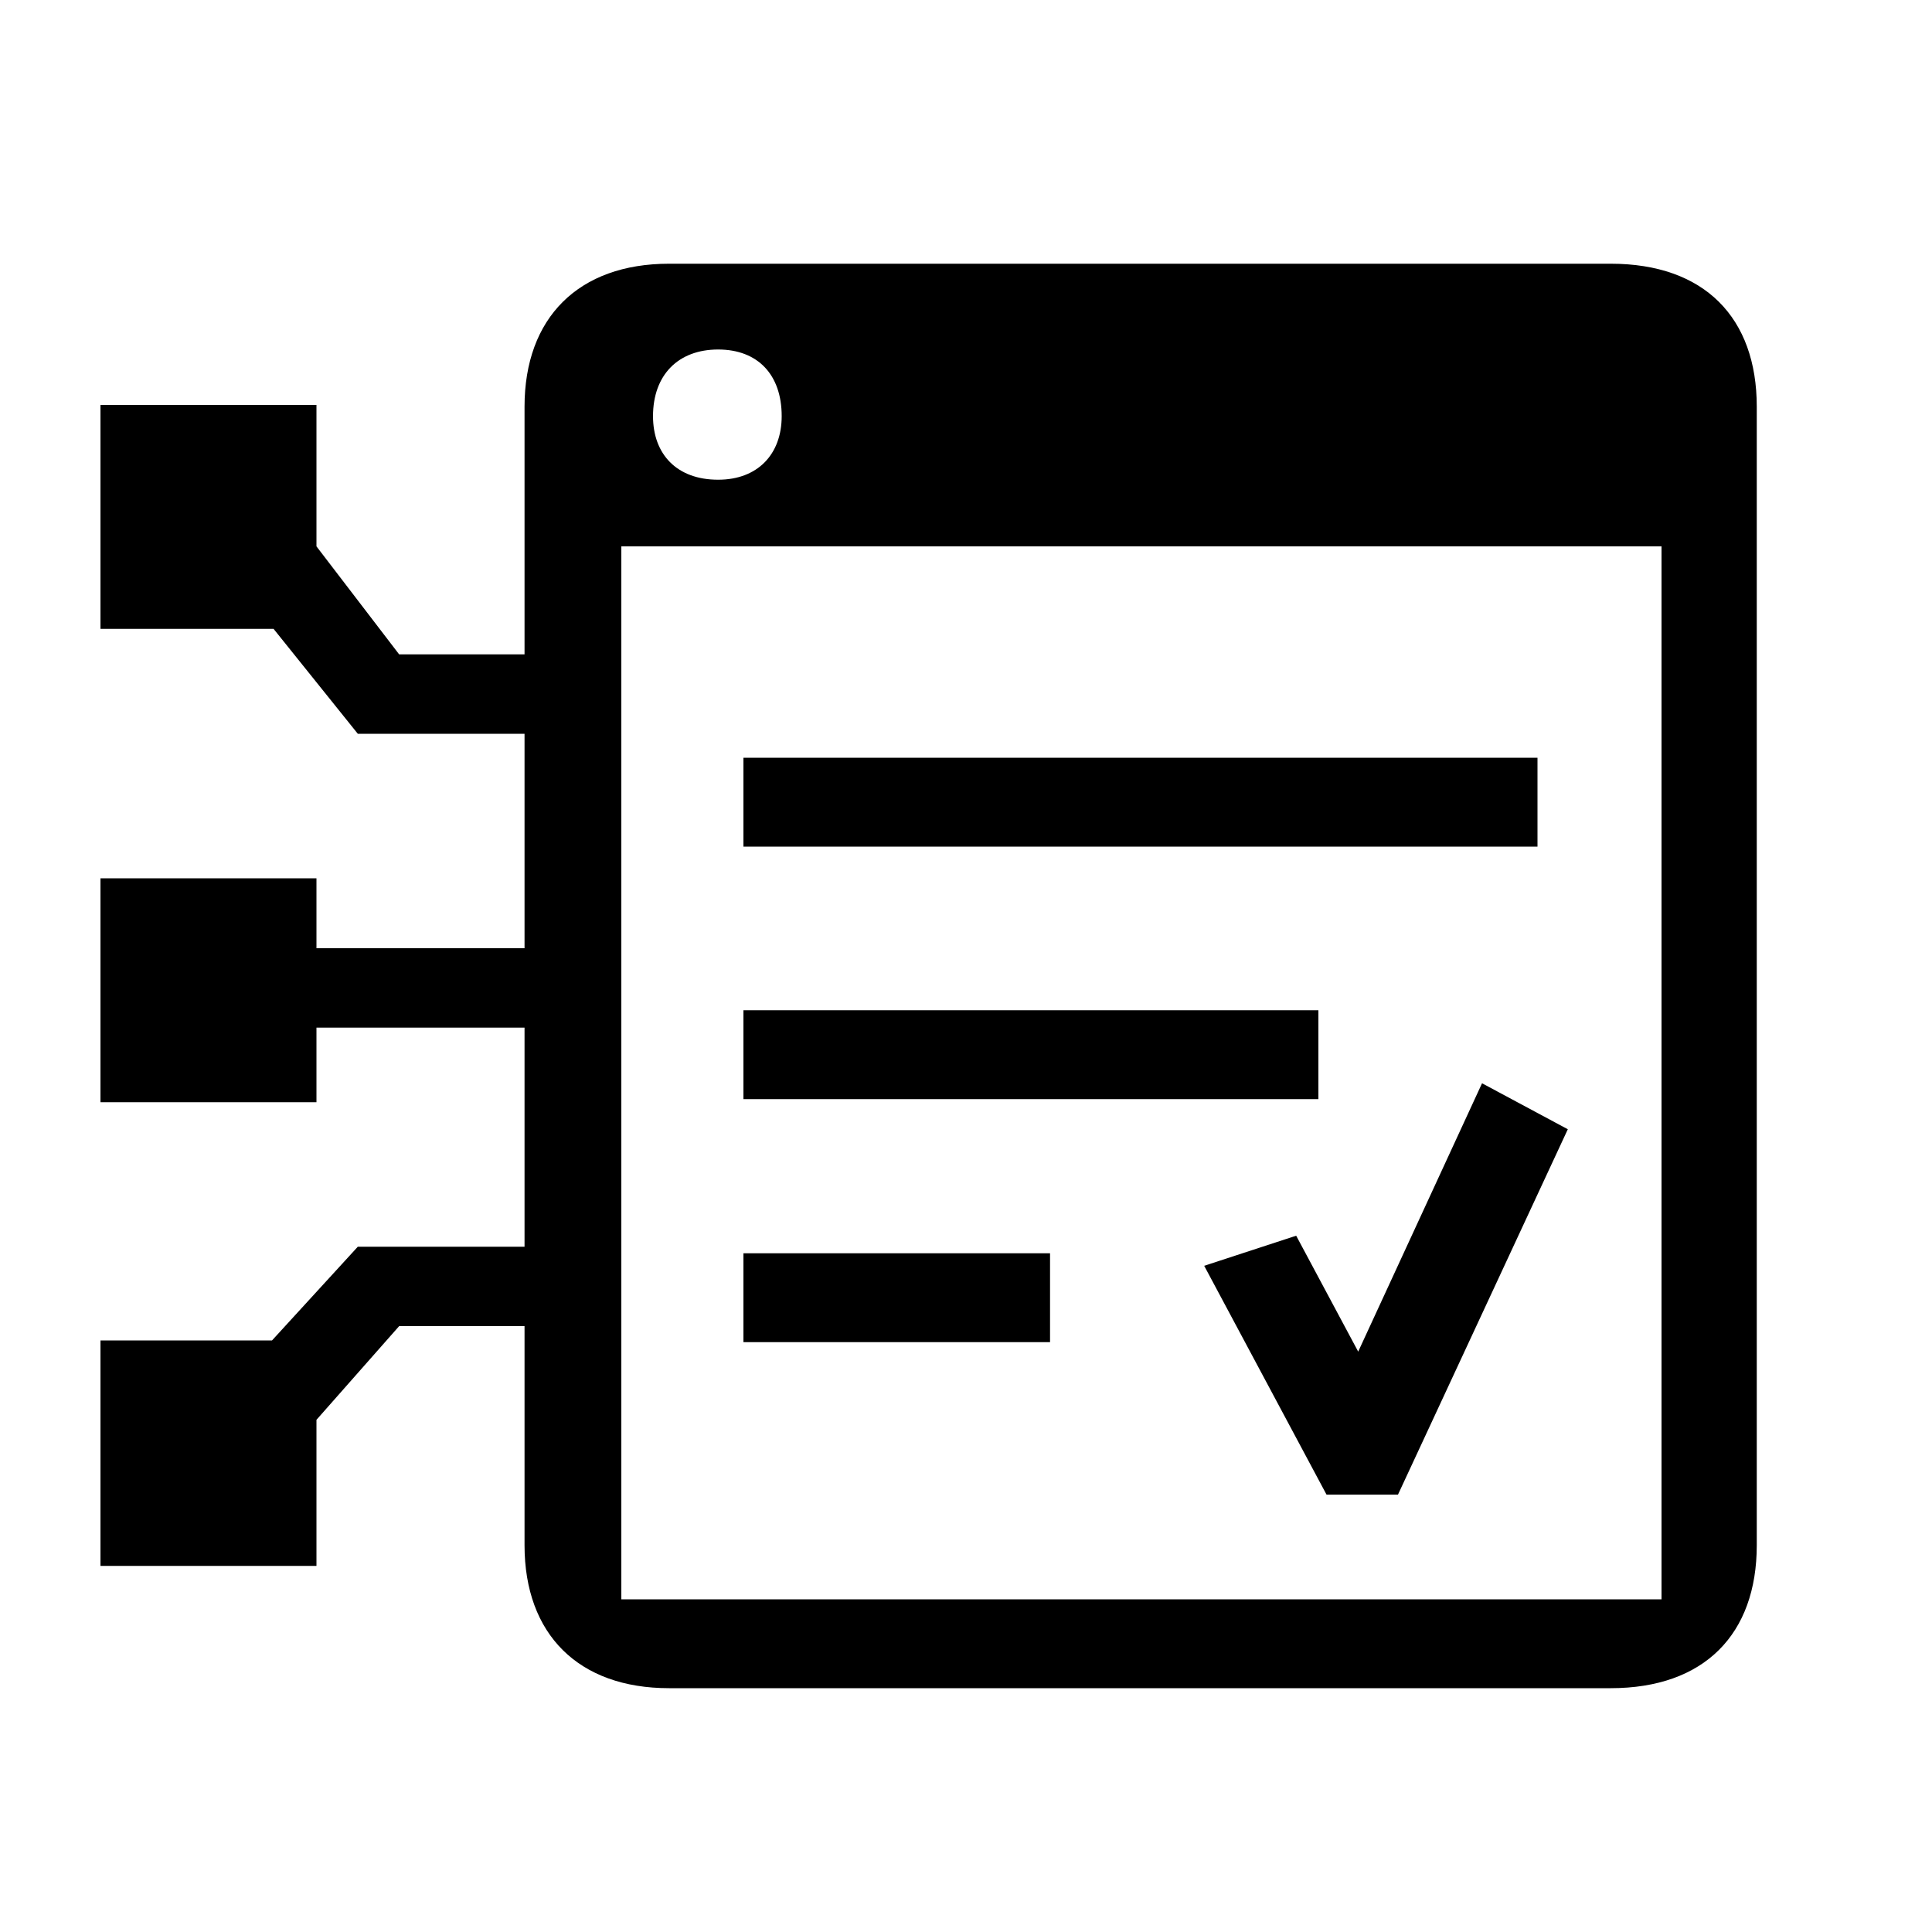 <?xml version="1.0" encoding="UTF-8"?><svg id="_00" xmlns="http://www.w3.org/2000/svg" viewBox="0 0 100 100"><path d="m90.93,79.98c0,4.6-2.71,7.4-7.56,7.4h-48.74c-4.69,0-7.48-2.79-7.48-7.4v-11.34h-6.49l-4.28,4.85v7.56H5.2v-11.67h8.88l4.44-4.85h8.63v-11.34h-10.77v3.86H5.2v-11.59h11.18v3.62h10.77v-11.1h-8.63l-4.36-5.43H5.2v-11.59h11.18v7.32l4.28,5.59h6.49v-12.82c0-4.6,2.79-7.4,7.48-7.4h48.74c4.85,0,7.56,2.79,7.56,7.4v58.94Zm-4.93,2.79V28.28h-53.84v54.5h53.84ZM37.17,24.83c2.05,0,3.29-1.32,3.29-3.29,0-2.14-1.23-3.45-3.29-3.45s-3.37,1.31-3.37,3.45c0,1.97,1.23,3.29,3.37,3.29Zm1.31,18.99v-4.6h41.1v4.6h-41.1Zm0,13.07v-4.6h29.76v4.6h-29.76Zm0,12.58v-4.6h15.87v4.6h-15.87Zm23.84-3.95l4.77-1.56,3.21,6,6.41-13.89,4.44,2.38-8.79,18.91h-3.7l-6.33-11.84Z"/></svg>